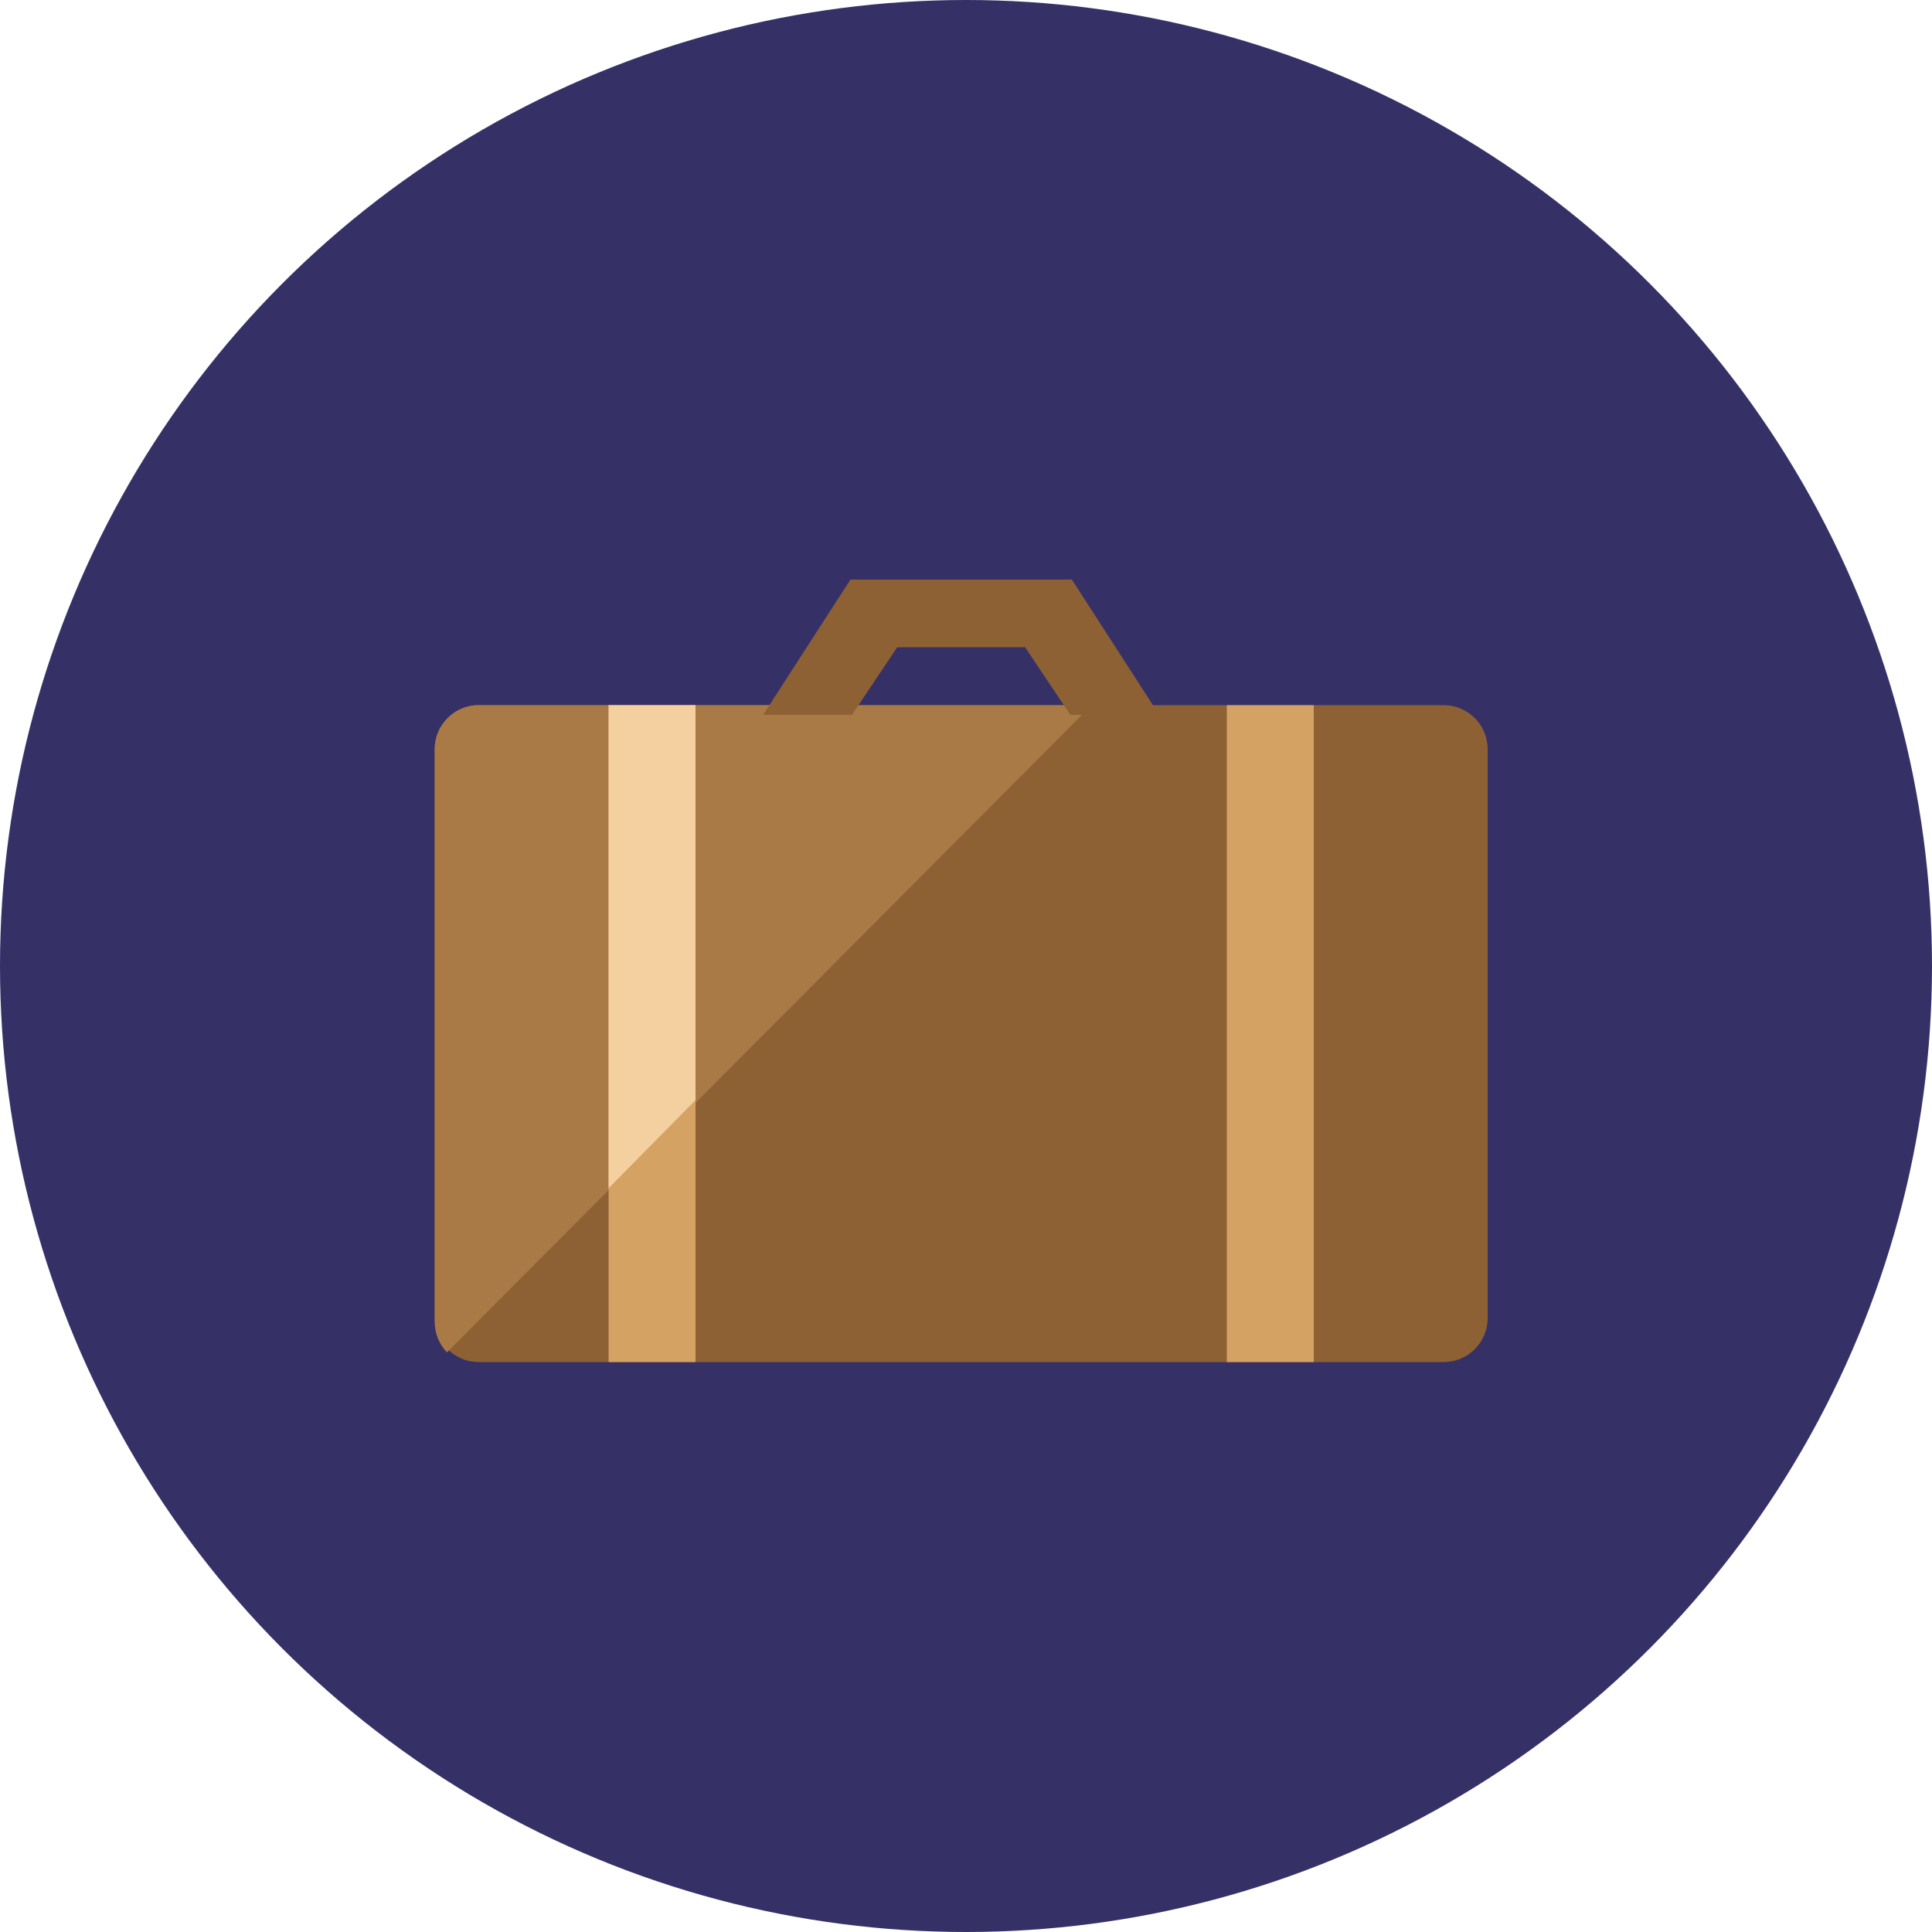 <?xml version="1.0" encoding="UTF-8"?>
<svg width="40px" height="40px" viewBox="0 0 40 40" version="1.1" xmlns="http://www.w3.org/2000/svg" xmlns:xlink="http://www.w3.org/1999/xlink">
    <!-- Generator: Sketch 53.2 (72643) - https://sketchapp.com -->
    <title>jobsanded</title>
    <desc>Created with Sketch.</desc>
    <g id="jobsanded" stroke="none" stroke-width="1" fill="none" fill-rule="evenodd">
        <g id="Group-12">
            <circle id="background" fill="#353167" cx="20" cy="20" r="20"></circle>
            <g id="assets/tos-briefcase" transform="translate(9, 12)">
                <path d="M20.892,2.6 C21.391,2.6 21.8,3.008 21.8,3.507 L21.8,15.293 C21.8,15.792 21.391,16.2 20.892,16.2 L0.908,16.2 C0.409,16.2 0,15.792 0,15.293 L0,3.507 C0,3.008 0.409,2.6 0.908,2.6 L20.892,2.6 Z" id="Fill-2027" fill="#8E6134"></path>
                <path d="M0.908,2.6 C0.409,2.6 0,3.01 0,3.512 L0,15.371 C0,15.615 0.098,15.836 0.254,16 L13.6,2.6 L0.908,2.6 Z" id="Fill-2028" fill="#A97A45"></path>
                <polygon id="Fill-2029" fill="#8E6134" points="15 2.8 13.16 2.8 12.224 1.4 9.576 1.4 8.64 2.8 6.8 2.8 8.608 0 13.192 0"></polygon>
                <polygon id="Fill-2030" fill="#D4A263" points="5.4 16.2 3.6 16.2 3.6 2.6 5.4 2.6"></polygon>
                <polygon id="Fill-2031" fill="#D4A263" points="18.2 16.2 16.4 16.2 16.4 2.6 18.2 2.6"></polygon>
                <polygon id="Fill-2035" fill="#F4D0A1" points="5.4 10.777 5.4 2.6 3.6 2.6 3.6 12.6"></polygon>
            </g>
        </g>
    </g>
</svg>